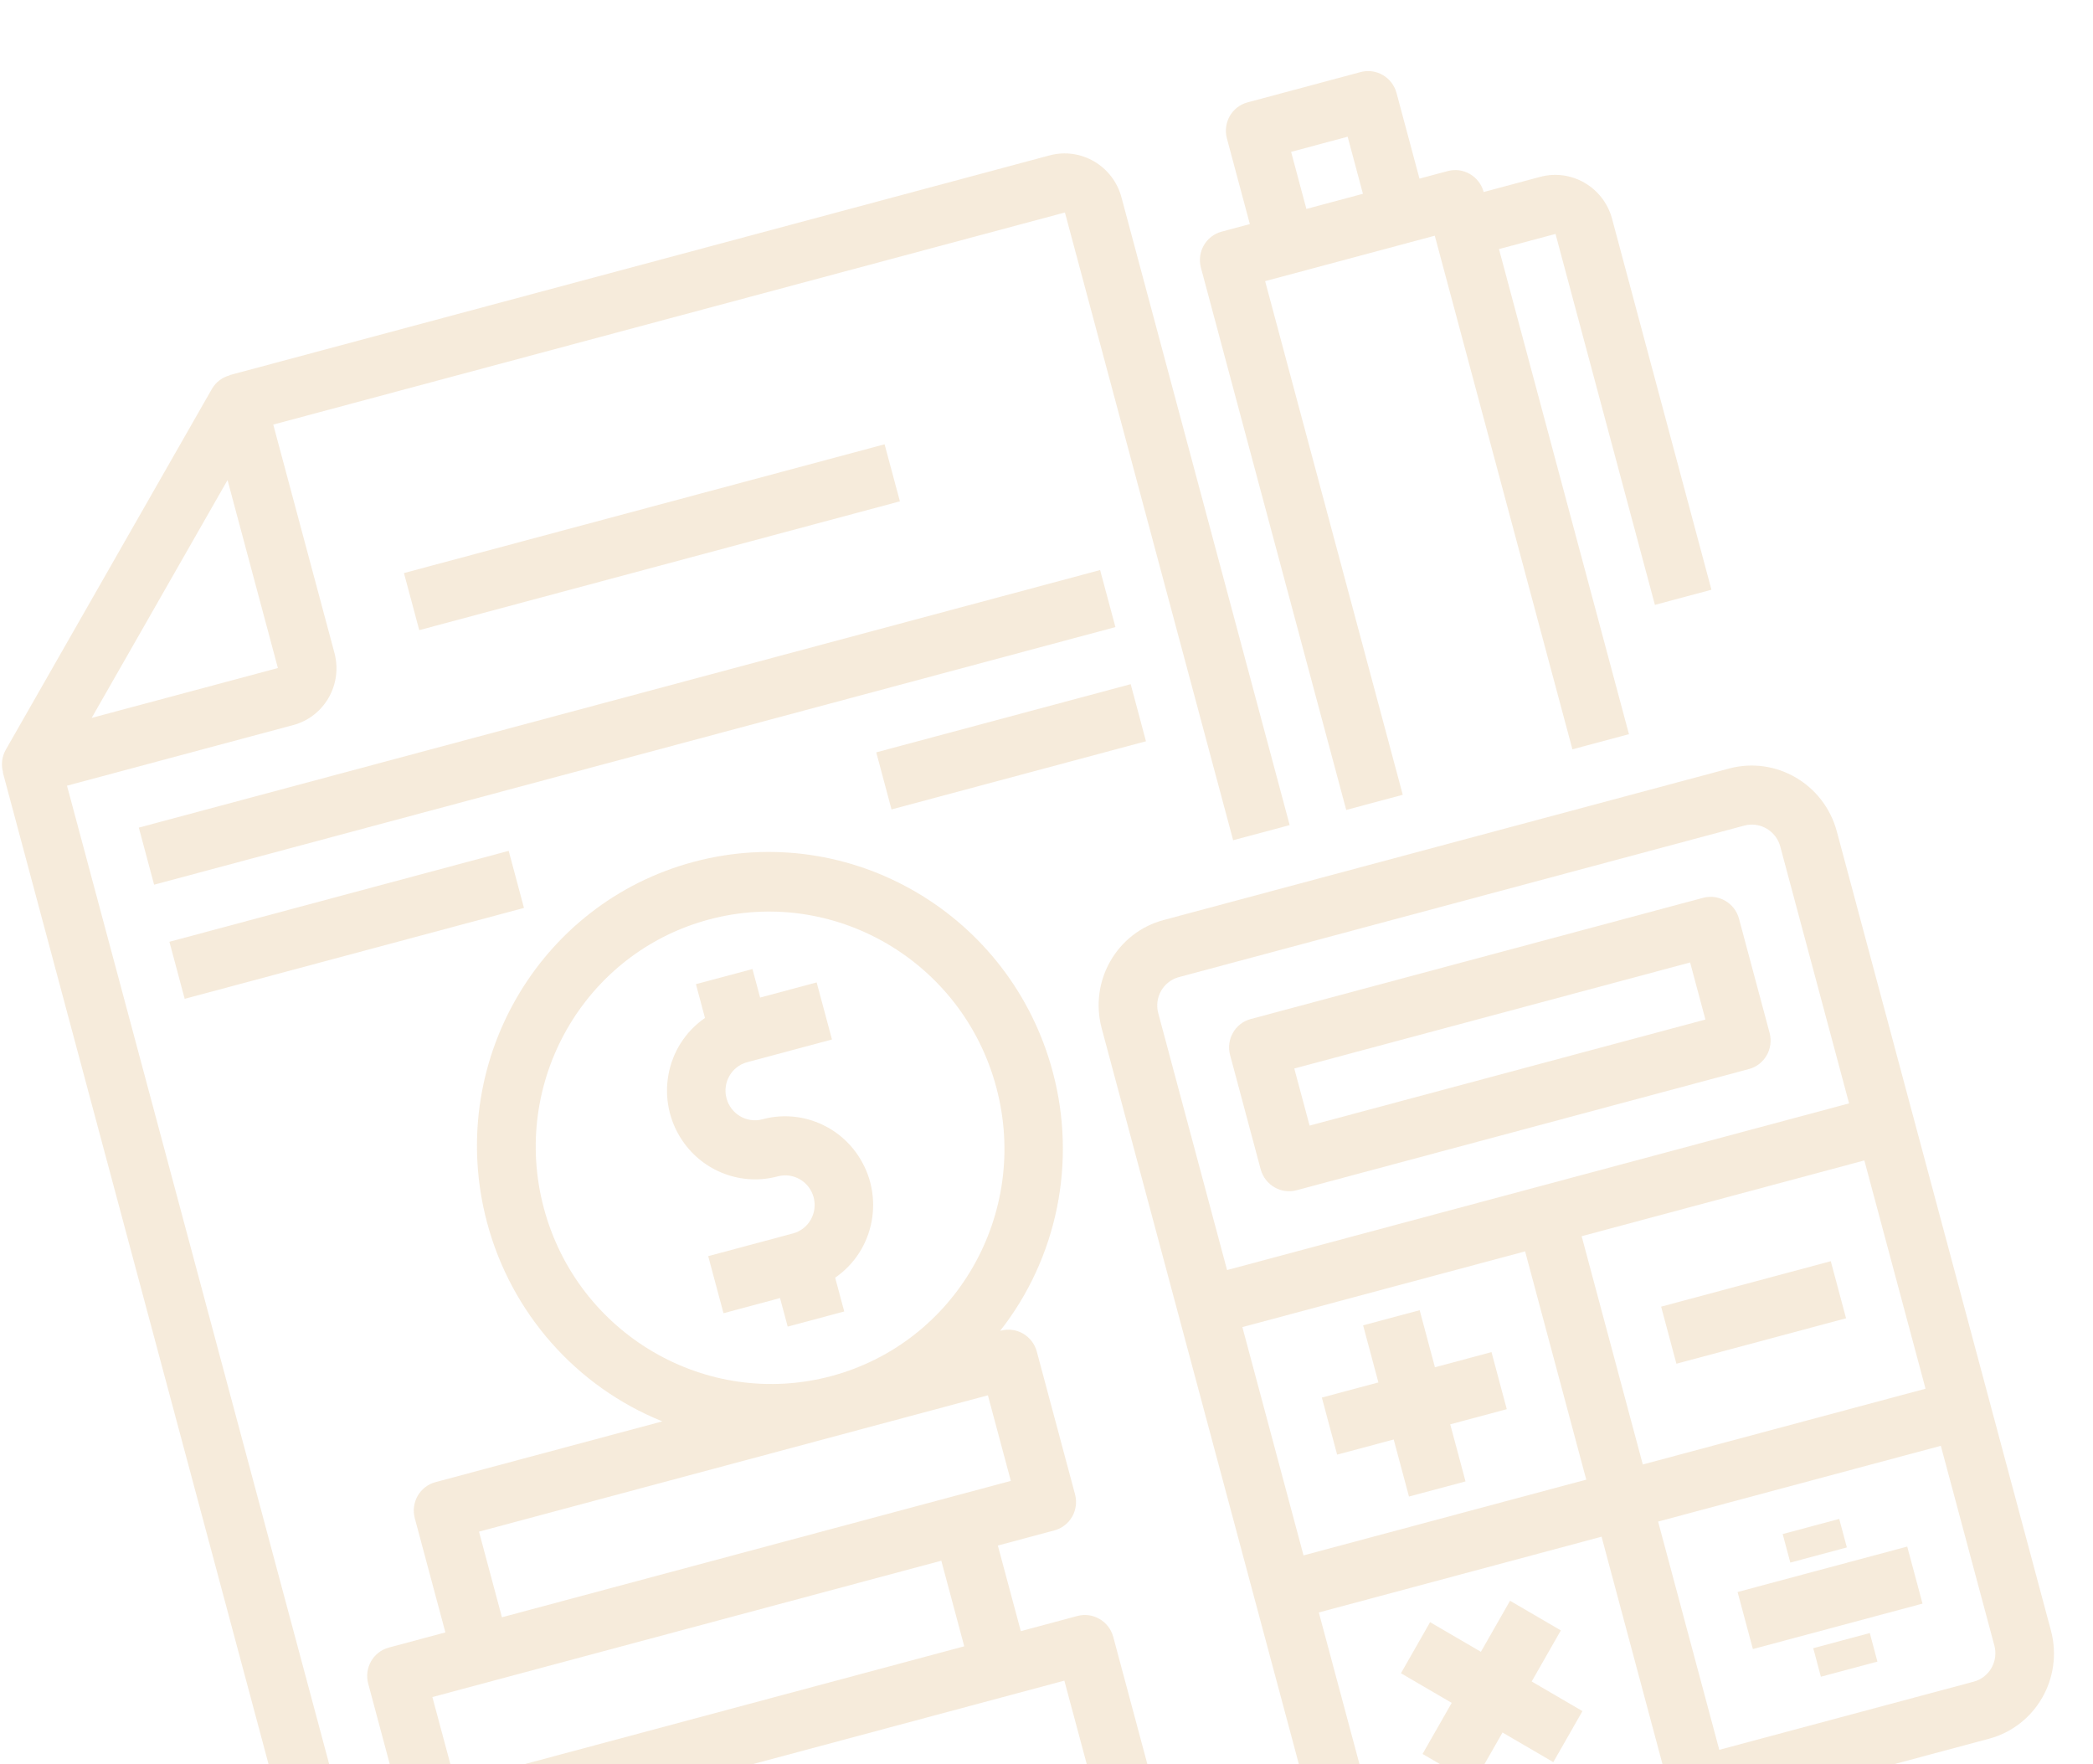 <svg viewBox="0 0 70 59" fill="none" xmlns="http://www.w3.org/2000/svg">
<path d="M57.828 25.703L38.916 30.77C37.349 31.19 36.423 32.812 36.846 34.393L44.007 61.115C44.43 62.696 46.044 63.638 47.611 63.218L66.522 58.151C68.089 57.731 69.016 56.109 68.592 54.527L61.432 27.806C61.008 26.224 59.395 25.283 57.828 25.703ZM55.609 59.029L47.099 61.309C46.577 61.449 46.039 61.135 45.898 60.608L44.108 53.928L53.564 51.394L55.609 59.029ZM53.052 49.486L43.596 52.019L41.551 44.384L51.007 41.851L53.052 49.486ZM66.701 55.034C66.842 55.561 66.533 56.102 66.011 56.242L57.501 58.522L55.455 50.888L64.911 48.354L66.701 55.034ZM64.399 46.445L54.943 48.979L52.898 41.344L62.353 38.81L64.399 46.445ZM61.842 36.902L41.039 42.476L38.738 33.887C38.596 33.36 38.905 32.819 39.428 32.679L58.339 27.611C58.862 27.472 59.399 27.785 59.541 28.312L61.842 36.902Z" fill="#D29C4E" fill-opacity="0.2"/>
<path d="M56.96 30.027L41.83 34.081C41.308 34.221 40.999 34.761 41.141 35.288L42.163 39.106C42.305 39.633 42.843 39.947 43.365 39.807L58.494 35.753C59.016 35.613 59.325 35.072 59.184 34.545L58.161 30.728C58.02 30.201 57.482 29.887 56.96 30.027ZM57.037 34.098L43.799 37.645L43.287 35.736L56.526 32.189L57.037 34.098Z" fill="#D29C4E" fill-opacity="0.2"/>
<path d="M47.991 45.727L47.48 43.819L45.589 44.325L46.1 46.234L44.209 46.741L44.72 48.649L46.612 48.143L47.123 50.051L49.014 49.545L48.503 47.636L50.394 47.129L49.883 45.221L47.991 45.727Z" fill="#D29C4E" fill-opacity="0.2"/>
<path d="M61.23 42.18L55.556 43.7L56.067 45.609L61.741 44.089L61.23 42.18Z" fill="#D29C4E" fill-opacity="0.2"/>
<path d="M52.202 54.528L50.503 53.537L49.528 55.244L47.829 54.253L46.854 55.961L48.552 56.952L47.577 58.66L49.276 59.651L50.251 57.943L51.95 58.934L52.925 57.227L51.227 56.236L52.202 54.528Z" fill="#D29C4E" fill-opacity="0.2"/>
<path d="M63.787 51.724L58.113 53.244L58.625 55.152L64.298 53.632L63.787 51.724Z" fill="#D29C4E" fill-opacity="0.2"/>
<path d="M62.535 54.616L60.644 55.123L60.899 56.077L62.79 55.571L62.535 54.616Z" fill="#D29C4E" fill-opacity="0.2"/>
<path d="M61.512 50.799L59.621 51.306L59.877 52.26L61.768 51.753L61.512 50.799Z" fill="#D29C4E" fill-opacity="0.2"/>
<path d="M35.104 5.197L7.682 12.545L7.685 12.553C7.434 12.617 7.22 12.779 7.089 13.004L0.19 25.081C0.063 25.308 0.031 25.576 0.102 25.828L0.094 25.83L12.112 70.684C12.395 71.738 13.47 72.366 14.515 72.086L42.883 64.485L42.371 62.576L36.698 64.096L35.931 61.233L37.822 60.727C38.344 60.587 38.653 60.046 38.512 59.519L37.233 54.747C37.092 54.22 36.554 53.906 36.032 54.046L34.141 54.553L33.373 51.69L35.264 51.183C35.787 51.043 36.096 50.502 35.954 49.975L34.676 45.204C34.535 44.677 33.997 44.363 33.474 44.503L33.45 44.509C35.362 42.073 36.014 38.864 35.211 35.855C33.809 30.581 28.437 27.432 23.212 28.821C17.987 30.21 14.887 35.611 16.289 40.885C17.093 43.908 19.268 46.375 22.152 47.537L14.563 49.57C14.04 49.71 13.732 50.251 13.873 50.778L14.896 54.595L13.005 55.102C12.482 55.242 12.173 55.783 12.315 56.31L13.593 61.081C13.734 61.608 14.272 61.922 14.794 61.782L16.686 61.276L17.453 64.139L15.562 64.645C15.04 64.785 14.731 65.326 14.872 65.853L15.895 69.671L14.004 70.177L2.241 26.277L9.805 24.25C10.85 23.971 11.467 22.889 11.185 21.835L9.139 14.2L35.616 7.106L41.242 28.101L43.133 27.595L37.507 6.599C37.224 5.545 36.149 4.917 35.104 5.197ZM35.597 56.208L36.365 59.071L19.344 63.632L18.577 60.769L35.597 56.208ZM18.191 40.415C17.061 36.199 19.532 31.873 23.709 30.753C27.887 29.634 32.19 32.145 33.32 36.361C34.45 40.578 31.979 44.904 27.801 46.023C23.624 47.137 19.325 44.629 18.191 40.415ZM16.02 51.225L33.04 46.665L33.807 49.528L16.787 54.089L16.02 51.225ZM15.229 59.62L14.461 56.757L31.482 52.197L32.249 55.06L17.12 59.114L15.229 59.62ZM17.019 66.301L34.039 61.74L34.806 64.603L17.786 69.164L17.019 66.301ZM9.294 22.342L3.066 24.01L7.61 16.056L9.294 22.342Z" fill="#D29C4E" fill-opacity="0.2"/>
<path d="M24.988 35.525L27.825 34.765L27.313 32.856L25.422 33.363L25.166 32.409L23.275 32.915L23.578 34.045C22.244 34.964 21.907 36.803 22.825 38.152C23.531 39.19 24.809 39.667 26.011 39.343C26.533 39.203 27.071 39.516 27.212 40.043C27.353 40.571 27.044 41.111 26.522 41.251L23.686 42.011L24.197 43.92L26.088 43.413L26.344 44.368L28.235 43.861L27.932 42.731C29.266 41.812 29.603 39.973 28.685 38.624C27.979 37.587 26.701 37.109 25.499 37.434C24.977 37.574 24.439 37.26 24.298 36.733C24.157 36.206 24.466 35.665 24.988 35.525Z" fill="#D29C4E" fill-opacity="0.2"/>
<path d="M51.512 5.915L49.621 6.422C49.48 5.895 48.942 5.581 48.42 5.721L47.474 5.974L46.707 3.111C46.566 2.584 46.028 2.27 45.506 2.41L41.724 3.424C41.201 3.563 40.892 4.104 41.034 4.631L41.801 7.494L40.855 7.748C40.333 7.888 40.024 8.428 40.165 8.955L45.024 27.088L46.915 26.581L42.312 9.403L47.986 7.883L52.589 25.061L54.48 24.554L50.133 8.33L52.024 7.824L55.348 20.23L57.239 19.723L53.915 7.317C53.633 6.263 52.557 5.635 51.512 5.915ZM45.583 6.481L43.692 6.988L43.181 5.079L45.072 4.572L45.583 6.481Z" fill="#D29C4E" fill-opacity="0.2"/>
<path d="M29.585 14.859L13.51 19.166L14.022 21.075L30.097 16.767L29.585 14.859Z" fill="#D29C4E" fill-opacity="0.2"/>
<path d="M36.793 19.065L4.643 27.679L5.154 29.588L37.305 20.973L36.793 19.065Z" fill="#D29C4E" fill-opacity="0.2"/>
<path d="M17.013 28.456L5.666 31.497L6.177 33.405L17.524 30.365L17.013 28.456Z" fill="#D29C4E" fill-opacity="0.2"/>
<path d="M37.816 22.882L29.306 25.162L29.817 27.071L38.327 24.791L37.816 22.882Z" fill="#D29C4E" fill-opacity="0.2"/>
</svg>
